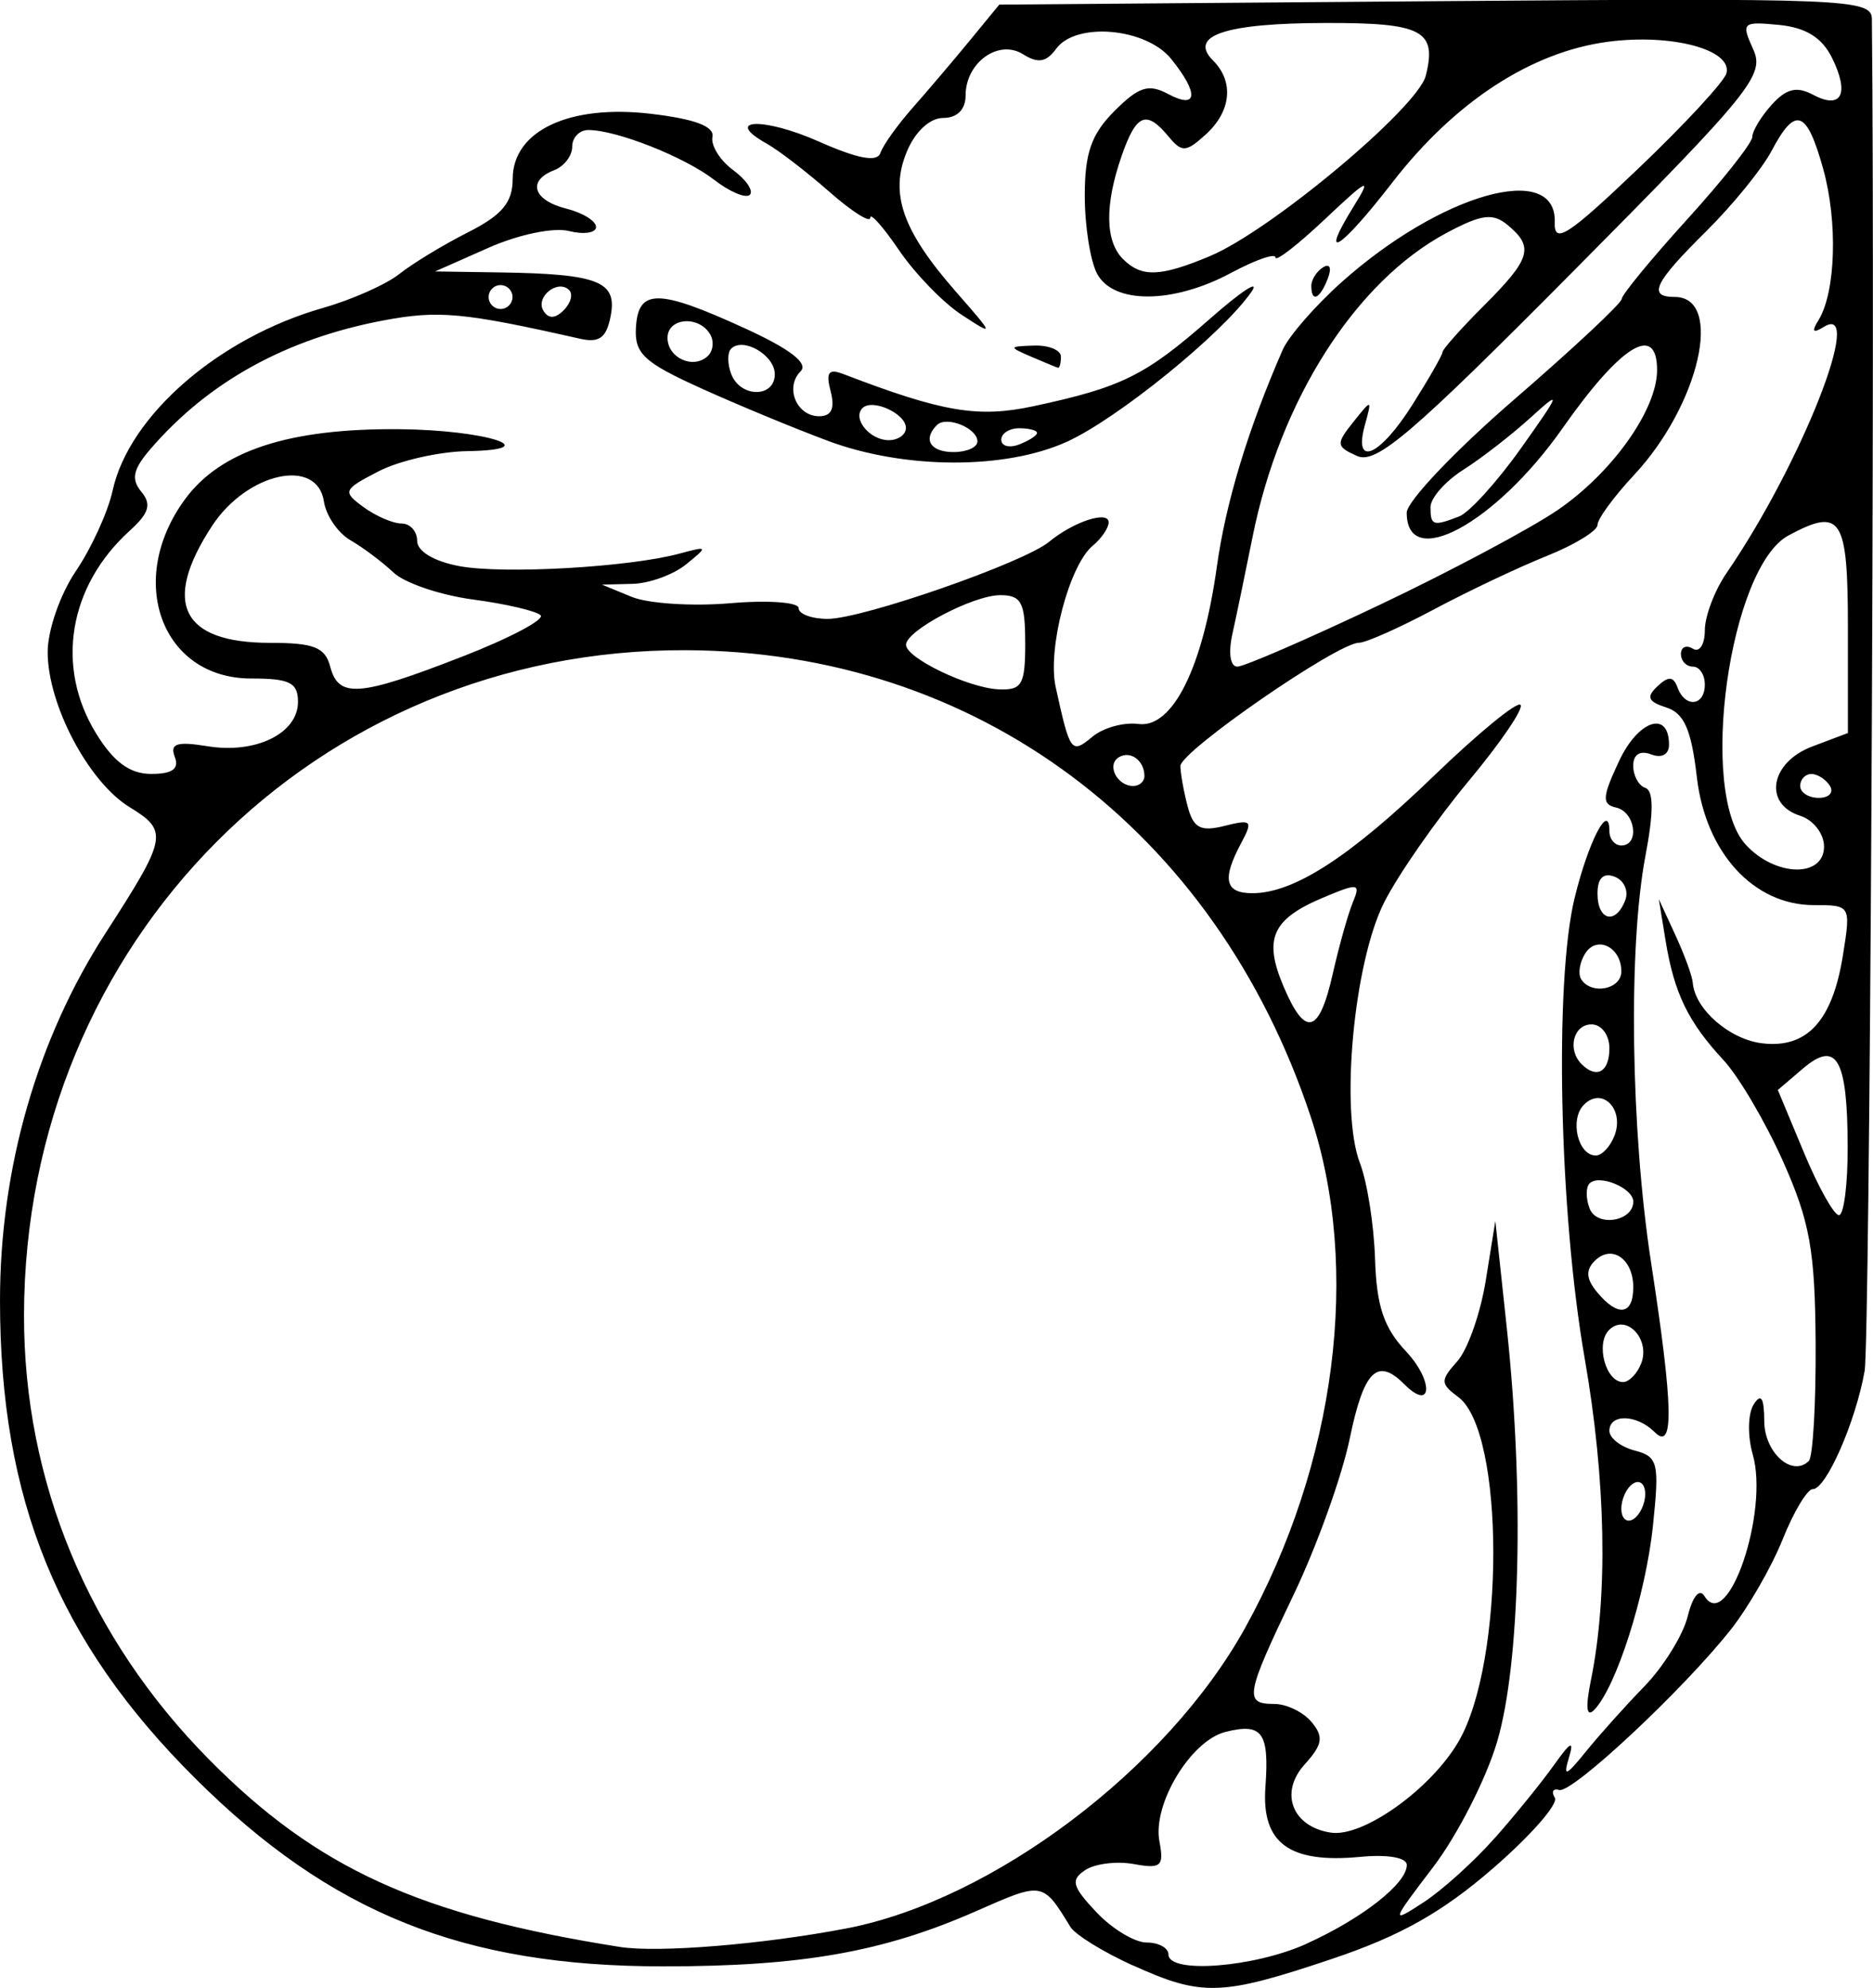 <?xml version="1.0" encoding="UTF-8" standalone="no"?>
<!-- Created with Inkscape (http://www.inkscape.org/) -->

<svg
   width="41.567mm"
   height="44.113mm"
   viewBox="0 0 41.567 44.113"
   version="1.1"
   id="svg5"
   inkscape:version="1.1 (c4e8f9ed74, 2021-05-24)"
   sodipodi:docname="frame29.svg"
   xmlns:inkscape="http://www.inkscape.org/namespaces/inkscape"
   xmlns:sodipodi="http://sodipodi.sourceforge.net/DTD/sodipodi-0.dtd"
   xmlns="http://www.w3.org/2000/svg"
   xmlns:svg="http://www.w3.org/2000/svg">
  <sodipodi:namedview
     id="namedview7"
     pagecolor="#ffffff"
     bordercolor="#666666"
     borderopacity="1.0"
     inkscape:pageshadow="2"
     inkscape:pageopacity="0.0"
     inkscape:pagecheckerboard="0"
     inkscape:document-units="mm"
     showgrid="false"
     inkscape:zoom="1.3380612"
     inkscape:cx="12.331275"
     inkscape:cy="87.066274"
     inkscape:window-width="2506"
     inkscape:window-height="1403"
     inkscape:window-x="1974"
     inkscape:window-y="0"
     inkscape:window-maximized="1"
     inkscape:current-layer="layer1" />
  <defs
     id="defs2" />
  <g
     inkscape:label="Layer 1"
     inkscape:groupmode="layer"
     id="layer1"
     transform="translate(-50.03,-115.664)">
    <path
       style="fill:#000000;stroke-width:0.265"
       d="m 75.167,159.273 c -0.654,-0.297 -1.276,-0.681 -1.382,-0.854 -0.615,-1.005 -0.608,-1.004 -2.079,-0.355 -2.069,0.912 -3.871,1.231 -6.957,1.231 -4.444,0 -7.373,-1.176 -10.381,-4.166 -3.052,-3.034 -4.338,-6.178 -4.338,-10.609 0,-2.933 0.824,-5.802 2.339,-8.146 1.375,-2.128 1.403,-2.271 0.539,-2.799 -0.914,-0.559 -1.82,-2.274 -1.82,-3.444 0,-0.484 0.28,-1.287 0.626,-1.796 0.344,-0.507 0.712,-1.311 0.816,-1.788 0.365,-1.664 2.356,-3.391 4.667,-4.05 0.642,-0.183 1.405,-0.522 1.696,-0.754 0.291,-0.231 0.976,-0.647 1.521,-0.923 0.761,-0.385 0.993,-0.662 0.994,-1.188 0.003,-1.066 1.255,-1.656 3.065,-1.443 0.977,0.115 1.415,0.279 1.368,0.514 -0.038,0.19 0.169,0.521 0.459,0.735 0.291,0.214 0.458,0.461 0.371,0.548 -0.087,0.087 -0.444,-0.063 -0.793,-0.333 -0.658,-0.508 -2.166,-1.104 -2.792,-1.104 -0.197,0 -0.357,0.166 -0.357,0.369 0,0.203 -0.179,0.437 -0.397,0.521 -0.608,0.233 -0.473,0.669 0.265,0.854 0.364,0.091 0.661,0.274 0.661,0.407 0,0.133 -0.271,0.173 -0.603,0.09 -0.34,-0.085 -1.118,0.077 -1.786,0.373 l -1.183,0.524 1.455,0.022 c 2.165,0.033 2.588,0.199 2.443,0.959 -0.094,0.493 -0.251,0.61 -0.687,0.511 -2.582,-0.584 -3.141,-0.635 -4.363,-0.404 -2.158,0.409 -3.882,1.362 -5.169,2.857 -0.383,0.445 -0.429,0.665 -0.199,0.942 0.232,0.279 0.173,0.476 -0.255,0.864 -1.362,1.232 -1.658,3.028 -0.744,4.507 0.39,0.631 0.746,0.891 1.219,0.891 0.47,0 0.625,-0.112 0.523,-0.378 -0.114,-0.296 0.044,-0.347 0.729,-0.236 1.07,0.174 2.005,-0.285 2.005,-0.983 0,-0.429 -0.183,-0.52 -1.039,-0.52 -1.989,0 -2.791,-2.183 -1.464,-3.983 0.792,-1.075 2.31,-1.57 4.752,-1.549 1.925,0.016 3.292,0.458 1.508,0.487 -0.626,0.01 -1.512,0.212 -1.969,0.448 -0.788,0.408 -0.805,0.448 -0.333,0.794 0.274,0.2 0.654,0.364 0.844,0.364 0.19,0 0.346,0.173 0.346,0.385 0,0.231 0.373,0.455 0.932,0.56 0.979,0.184 3.765,0.026 4.889,-0.277 0.637,-0.172 0.642,-0.163 0.148,0.238 -0.282,0.229 -0.818,0.424 -1.191,0.433 l -0.677,0.017 0.661,0.272 c 0.364,0.149 1.346,0.213 2.183,0.141 0.837,-0.072 1.521,-0.023 1.521,0.108 0,0.132 0.291,0.239 0.646,0.239 0.771,0 4.347,-1.245 4.911,-1.709 0.546,-0.45 1.323,-0.703 1.323,-0.432 0,0.123 -0.159,0.356 -0.354,0.518 -0.522,0.433 -1.008,2.286 -0.822,3.134 0.321,1.461 0.346,1.494 0.819,1.101 0.237,-0.197 0.695,-0.323 1.018,-0.28 0.758,0.099 1.428,-1.246 1.741,-3.495 0.198,-1.424 0.695,-3.057 1.46,-4.806 0.131,-0.299 0.714,-0.97 1.296,-1.492 2.209,-1.978 4.79,-2.706 4.742,-1.338 -0.018,0.497 0.288,0.301 1.852,-1.191 1.03,-0.982 1.911,-1.934 1.958,-2.116 0.136,-0.525 -1.223,-0.886 -2.632,-0.699 -1.703,0.226 -3.396,1.331 -4.782,3.122 -1.172,1.514 -1.65,1.803 -0.846,0.51 0.398,-0.639 0.303,-0.596 -0.64,0.295 -0.609,0.575 -1.107,0.962 -1.107,0.859 0,-0.103 -0.445,0.052 -0.988,0.343 -1.285,0.689 -2.608,0.697 -2.971,0.018 -0.151,-0.281 -0.274,-1.061 -0.274,-1.732 0,-0.948 0.147,-1.367 0.66,-1.88 0.541,-0.541 0.755,-0.608 1.191,-0.376 0.656,0.351 0.687,-0.012 0.066,-0.779 -0.558,-0.69 -2.112,-0.827 -2.552,-0.225 -0.218,0.299 -0.404,0.33 -0.732,0.123 -0.545,-0.344 -1.278,0.181 -1.278,0.915 0,0.31 -0.187,0.497 -0.497,0.497 -0.296,0 -0.622,0.302 -0.806,0.745 -0.387,0.934 -0.101,1.752 1.087,3.109 0.86,0.982 0.862,0.993 0.13,0.515 -0.411,-0.268 -1.036,-0.913 -1.389,-1.432 -0.353,-0.519 -0.641,-0.844 -0.641,-0.723 0,0.122 -0.41,-0.138 -0.91,-0.578 -0.501,-0.44 -1.125,-0.919 -1.387,-1.066 -0.986,-0.552 -0.076,-0.592 1.146,-0.051 0.881,0.39 1.306,0.469 1.377,0.257 0.056,-0.169 0.379,-0.621 0.718,-1.005 0.339,-0.384 0.909,-1.055 1.268,-1.492 l 0.652,-0.794 9.68,-0.076 c 9.143,-0.071 9.681,-0.049 9.685,0.397 0.074,7.1 -0.046,29.346 -0.161,29.998 -0.2,1.13 -0.855,2.621 -1.15,2.621 -0.123,0 -0.423,0.499 -0.667,1.109 -0.244,0.61 -0.763,1.513 -1.153,2.007 -1.057,1.337 -3.523,3.642 -3.808,3.559 -0.137,-0.04 -0.18,0.038 -0.097,0.173 0.083,0.135 -0.535,0.84 -1.374,1.567 -1.129,0.978 -2.059,1.501 -3.577,2.01 -2.456,0.824 -2.877,0.838 -4.42,0.138 z m 3.863,-0.483 c 1.239,-0.562 2.221,-1.334 2.221,-1.744 0,-0.165 -0.422,-0.239 -1.029,-0.181 -1.58,0.151 -2.199,-0.303 -2.109,-1.547 0.088,-1.215 -0.068,-1.431 -0.887,-1.225 -0.771,0.194 -1.623,1.606 -1.465,2.43 0.105,0.551 0.037,0.612 -0.568,0.502 -0.378,-0.069 -0.864,-0.009 -1.078,0.133 -0.33,0.218 -0.293,0.361 0.245,0.933 0.349,0.371 0.852,0.675 1.118,0.675 0.266,0 0.483,0.119 0.483,0.265 0,0.437 1.908,0.288 3.071,-0.24 z m -10.215,-0.337 c 3.246,-0.622 7.114,-3.537 8.849,-6.671 2.02,-3.649 2.574,-7.975 1.452,-11.347 -2.118,-6.371 -7.418,-10.322 -13.873,-10.344 -8.203,-0.028 -14.663,6.461 -14.68,14.746 -0.008,3.699 1.433,7.163 4.101,9.862 2.394,2.422 4.672,3.462 9.124,4.165 0.85,0.134 3.169,-0.056 5.027,-0.411 z m 14.385,-2.001 c 0.456,-0.515 1.049,-1.247 1.319,-1.627 0.369,-0.519 0.451,-0.559 0.33,-0.161 -0.133,0.438 -0.069,0.415 0.374,-0.132 0.294,-0.364 0.881,-1.019 1.305,-1.455 0.423,-0.437 0.853,-1.132 0.956,-1.546 0.111,-0.448 0.262,-0.631 0.373,-0.451 0.516,0.835 1.437,-1.87 1.071,-3.145 -0.117,-0.407 -0.108,-0.905 0.02,-1.106 0.165,-0.261 0.233,-0.155 0.236,0.37 0.004,0.698 0.621,1.249 0.988,0.882 0.092,-0.092 0.16,-1.268 0.152,-2.612 -0.013,-2.057 -0.127,-2.697 -0.722,-4.033 -0.389,-0.873 -0.984,-1.885 -1.322,-2.249 -0.783,-0.842 -1.096,-1.487 -1.285,-2.646 l -0.151,-0.926 0.366,0.794 c 0.202,0.437 0.376,0.913 0.387,1.058 0.045,0.589 0.817,1.262 1.545,1.347 0.993,0.116 1.554,-0.497 1.787,-1.949 0.178,-1.113 0.175,-1.118 -0.645,-1.118 -1.337,0 -2.402,-1.165 -2.596,-2.838 -0.123,-1.059 -0.282,-1.421 -0.68,-1.548 -0.405,-0.129 -0.448,-0.232 -0.195,-0.469 0.245,-0.23 0.354,-0.224 0.446,0.026 0.169,0.462 0.606,0.414 0.606,-0.066 0,-0.218 -0.119,-0.397 -0.265,-0.397 -0.146,0 -0.265,-0.126 -0.265,-0.28 0,-0.154 0.119,-0.207 0.265,-0.117 0.146,0.09 0.265,-0.093 0.265,-0.407 0,-0.314 0.217,-0.886 0.482,-1.272 1.649,-2.401 3.085,-6.034 2.159,-5.462 -0.244,0.151 -0.278,0.108 -0.118,-0.15 0.383,-0.62 0.431,-2.184 0.103,-3.358 -0.366,-1.312 -0.616,-1.398 -1.145,-0.397 -0.211,0.4 -0.865,1.204 -1.453,1.786 -1.156,1.144 -1.304,1.455 -0.695,1.455 1.096,0 0.547,2.398 -0.906,3.953 -0.445,0.476 -0.808,0.973 -0.808,1.104 0,0.131 -0.506,0.441 -1.124,0.689 -0.618,0.247 -1.747,0.782 -2.509,1.188 -0.761,0.406 -1.509,0.739 -1.662,0.739 -0.474,0 -3.965,2.411 -3.962,2.736 0.002,0.169 0.075,0.574 0.162,0.9 0.128,0.478 0.286,0.561 0.819,0.427 0.601,-0.151 0.634,-0.117 0.367,0.382 -0.43,0.803 -0.361,1.112 0.249,1.112 0.92,0 2.16,-0.801 4.022,-2.598 0.982,-0.948 1.85,-1.66 1.928,-1.582 0.078,0.078 -0.442,0.842 -1.155,1.697 -0.713,0.856 -1.554,2.064 -1.869,2.684 -0.676,1.332 -0.984,4.638 -0.538,5.791 0.16,0.414 0.31,1.369 0.334,2.121 0.033,1.045 0.194,1.529 0.684,2.049 0.623,0.663 0.589,1.357 -0.036,0.732 -0.6,-0.6 -0.897,-0.303 -1.21,1.209 -0.173,0.837 -0.733,2.395 -1.244,3.461 -1.072,2.237 -1.105,2.425 -0.432,2.425 0.273,0 0.647,0.181 0.83,0.402 0.273,0.329 0.245,0.499 -0.155,0.942 -0.567,0.626 -0.274,1.383 0.585,1.512 0.713,0.107 2.213,-0.963 2.83,-2.019 1.032,-1.767 1.03,-6.878 -0.004,-7.646 -0.401,-0.298 -0.403,-0.367 -0.022,-0.794 0.23,-0.257 0.514,-1.063 0.631,-1.79 l 0.213,-1.323 0.255,2.381 c 0.387,3.618 0.298,7.441 -0.215,9.173 -0.244,0.825 -0.882,2.075 -1.417,2.778 -0.942,1.236 -0.949,1.262 -0.22,0.789 0.414,-0.269 1.126,-0.911 1.581,-1.427 z m 2.137,-3.507 c 0.383,-1.881 0.333,-4.439 -0.139,-7.144 -0.565,-3.238 -0.676,-8.341 -0.224,-10.208 0.305,-1.257 0.773,-2.158 0.773,-1.487 0,0.175 0.119,0.318 0.265,0.318 0.413,0 0.311,-0.745 -0.115,-0.841 -0.321,-0.072 -0.311,-0.232 0.066,-1.035 0.427,-0.909 1.107,-1.13 1.107,-0.359 0,0.217 -0.162,0.304 -0.397,0.214 -0.246,-0.094 -0.397,0.001 -0.397,0.251 0,0.222 0.121,0.444 0.27,0.493 0.184,0.061 0.184,0.546 0,1.513 -0.383,2.021 -0.326,6.085 0.127,9.024 0.492,3.191 0.513,4.191 0.079,3.757 -0.397,-0.397 -1.005,-0.414 -1.005,-0.028 0,0.159 0.253,0.356 0.563,0.437 0.517,0.135 0.55,0.272 0.403,1.674 -0.16,1.529 -0.817,3.585 -1.305,4.082 -0.17,0.173 -0.195,-0.054 -0.071,-0.661 z m 1.205,-4.132 c 0,-0.218 -0.119,-0.323 -0.265,-0.233 -0.146,0.09 -0.265,0.342 -0.265,0.56 0,0.218 0.119,0.323 0.265,0.233 0.146,-0.09 0.265,-0.342 0.265,-0.56 z m -0.089,-2.897 c 0.209,-0.545 -0.339,-1.115 -0.714,-0.741 -0.303,0.303 -0.074,1.155 0.31,1.155 0.135,0 0.316,-0.187 0.404,-0.415 z m -0.176,-1.686 c 0,-0.637 -0.48,-0.965 -0.859,-0.586 -0.201,0.201 -0.185,0.401 0.055,0.691 0.462,0.557 0.803,0.512 0.803,-0.105 z m 0,-1.904 c 0,-0.3 -0.758,-0.616 -0.97,-0.404 -0.085,0.085 -0.084,0.335 0.001,0.557 0.16,0.418 0.969,0.29 0.969,-0.153 z m -0.417,-1.463 c 0.225,-0.587 -0.272,-1.093 -0.677,-0.688 -0.324,0.324 -0.136,1.129 0.263,1.129 0.135,0 0.321,-0.199 0.414,-0.441 z m -0.113,-1.94 c 0,-0.294 -0.176,-0.529 -0.397,-0.529 -0.403,0 -0.543,0.56 -0.22,0.882 0.335,0.335 0.617,0.174 0.617,-0.353 z m 0.265,-1.704 c 0,-0.543 -0.548,-0.811 -0.806,-0.393 -0.12,0.194 -0.159,0.447 -0.087,0.563 0.222,0.36 0.893,0.232 0.893,-0.17 z m 0.087,-1.581 c 0.079,-0.206 -0.027,-0.441 -0.236,-0.521 -0.251,-0.096 -0.38,0.031 -0.38,0.375 0,0.602 0.405,0.698 0.616,0.146 z m 4.936,5.468 c -0.005,-1.954 -0.245,-2.371 -0.994,-1.731 l -0.556,0.474 0.579,1.389 c 0.318,0.764 0.668,1.389 0.777,1.389 0.109,1.4e-4 0.197,-0.684 0.194,-1.521 z m -11.427,-3.836 c 0.14,-0.618 0.34,-1.332 0.446,-1.586 0.177,-0.425 0.124,-0.433 -0.665,-0.101 -1.124,0.473 -1.32,0.908 -0.881,1.952 0.487,1.157 0.796,1.082 1.1,-0.265 z m 10.902,-2.826 c 0,-0.281 -0.238,-0.587 -0.529,-0.679 -0.824,-0.262 -0.665,-1.185 0.265,-1.536 l 0.794,-0.3 v -2.323 c 0,-2.465 -0.144,-2.69 -1.317,-2.062 -1.313,0.703 -2.009,5.69 -0.957,6.854 0.653,0.723 1.745,0.752 1.745,0.046 z m 0.132,-1.341 c -0.09,-0.146 -0.276,-0.265 -0.412,-0.265 -0.137,0 -0.249,0.119 -0.249,0.265 0,0.146 0.186,0.265 0.412,0.265 0.227,0 0.339,-0.119 0.249,-0.265 z m -15.214,-0.22 c 0,-0.345 -0.315,-0.574 -0.57,-0.415 -0.274,0.169 -0.038,0.636 0.321,0.636 0.137,0 0.249,-0.099 0.249,-0.22 z m -15.147,-2.646 c 1.056,-0.411 1.841,-0.826 1.746,-0.921 -0.095,-0.095 -0.768,-0.252 -1.495,-0.349 -0.727,-0.096 -1.523,-0.366 -1.769,-0.599 -0.246,-0.233 -0.675,-0.555 -0.953,-0.715 -0.278,-0.16 -0.544,-0.547 -0.591,-0.86 -0.147,-0.99 -1.706,-0.648 -2.486,0.545 -1.115,1.706 -0.674,2.59 1.291,2.59 0.974,0 1.222,0.098 1.335,0.529 0.184,0.703 0.641,0.668 2.922,-0.221 z m 12.501,-0.309 c 0,-0.898 -0.084,-1.058 -0.554,-1.058 -0.599,0 -2.091,0.786 -2.091,1.101 0,0.293 1.377,0.956 2.051,0.988 0.523,0.025 0.595,-0.101 0.595,-1.03 z m 7.846,-0.833 c 1.578,-0.749 3.364,-1.7 3.97,-2.113 1.21,-0.826 2.207,-2.228 2.207,-3.105 0,-1.052 -0.799,-0.561 -2.097,1.288 -1.486,2.117 -3.459,3.186 -3.459,1.875 0,-0.247 1.072,-1.376 2.381,-2.508 1.31,-1.132 2.385,-2.137 2.39,-2.234 0.005,-0.097 0.657,-0.89 1.451,-1.764 0.793,-0.873 1.445,-1.697 1.447,-1.831 0.002,-0.134 0.198,-0.458 0.435,-0.719 0.321,-0.354 0.552,-0.41 0.91,-0.219 0.635,0.34 0.82,-0.018 0.424,-0.818 -0.223,-0.45 -0.582,-0.672 -1.177,-0.73 -0.811,-0.079 -0.841,-0.051 -0.573,0.538 0.262,0.576 -0.029,0.935 -4,4.937 -3.581,3.609 -4.366,4.279 -4.789,4.09 -0.468,-0.209 -0.474,-0.266 -0.085,-0.753 0.414,-0.519 0.418,-0.518 0.257,0.068 -0.262,0.953 0.33,0.697 1.059,-0.458 0.366,-0.579 0.665,-1.103 0.665,-1.164 0,-0.061 0.417,-0.528 0.926,-1.037 1.032,-1.032 1.109,-1.292 0.522,-1.778 -0.33,-0.274 -0.575,-0.244 -1.347,0.166 -2.024,1.075 -3.705,3.703 -4.316,6.746 -0.158,0.786 -0.359,1.756 -0.448,2.156 -0.094,0.425 -0.049,0.728 0.109,0.728 0.149,0 1.562,-0.613 3.14,-1.362 z m 1.783,-1.971 c 0.227,-0.087 0.847,-0.772 1.379,-1.521 0.885,-1.247 0.902,-1.304 0.205,-0.67 -0.419,0.381 -1.09,0.901 -1.49,1.155 -0.4,0.254 -0.728,0.626 -0.728,0.828 0,0.413 0.054,0.431 0.634,0.208 z m -19.75,-5.023 c -0.252,-0.252 -0.758,0.156 -0.57,0.46 0.112,0.181 0.26,0.176 0.45,-0.014 0.156,-0.156 0.21,-0.357 0.12,-0.446 z m -1.257,0.154 c 0,-0.146 -0.119,-0.265 -0.265,-0.265 -0.146,0 -0.265,0.119 -0.265,0.265 0,0.146 0.119,0.265 0.265,0.265 0.146,0 0.265,-0.119 0.265,-0.265 z m 15.481,-0.91 c 1.343,-0.561 4.609,-3.291 4.787,-4.002 0.252,-1.002 -0.074,-1.174 -2.226,-1.169 -2.225,0.004 -3.049,0.279 -2.496,0.832 0.471,0.471 0.405,1.129 -0.163,1.644 -0.439,0.397 -0.527,0.401 -0.826,0.041 -0.492,-0.593 -0.714,-0.501 -1.038,0.43 -0.378,1.084 -0.368,1.893 0.027,2.289 0.414,0.414 0.824,0.4 1.935,-0.064 z m -8.47,4.105 c -0.728,-0.27 -1.995,-0.794 -2.817,-1.166 -1.279,-0.578 -1.489,-0.773 -1.455,-1.352 0.05,-0.867 0.493,-0.864 2.411,0.014 1.016,0.465 1.423,0.779 1.243,0.958 -0.355,0.355 -0.089,0.996 0.412,0.996 0.274,0 0.354,-0.172 0.256,-0.55 -0.112,-0.427 -0.048,-0.513 0.285,-0.385 2.203,0.845 2.983,0.977 4.222,0.711 1.951,-0.418 2.474,-0.677 3.899,-1.929 0.722,-0.635 1.139,-0.904 0.926,-0.599 -0.647,0.926 -2.964,2.806 -4.09,3.318 -1.367,0.621 -3.593,0.614 -5.294,-0.016 z m 3.307,0.009 c 0,-0.297 -0.688,-0.575 -0.9,-0.363 -0.318,0.318 -0.145,0.599 0.371,0.599 0.291,0 0.529,-0.106 0.529,-0.236 z m 1.323,-0.189 c 0,-0.057 -0.179,-0.104 -0.397,-0.104 -0.218,0 -0.397,0.115 -0.397,0.256 0,0.141 0.179,0.188 0.397,0.104 0.218,-0.084 0.397,-0.199 0.397,-0.256 z m -2.91,-0.112 c 0,-0.317 -0.746,-0.657 -0.964,-0.439 -0.232,0.232 0.161,0.712 0.583,0.712 0.21,0 0.381,-0.123 0.381,-0.273 z m -2.91,-1.191 c 0,-0.422 -0.703,-0.832 -0.97,-0.565 -0.085,0.085 -0.083,0.337 0.003,0.562 0.203,0.529 0.967,0.531 0.967,0.003 z m -1.441,-0.895 c -0.257,-0.417 -0.94,-0.353 -0.94,0.087 0,0.445 0.566,0.705 0.89,0.409 0.126,-0.115 0.148,-0.338 0.051,-0.496 z m 7.13,0.506 c -0.505,-0.217 -0.502,-0.228 0.066,-0.246 0.327,-0.01 0.595,0.1 0.595,0.246 0,0.146 -0.03,0.256 -0.066,0.246 -0.036,-0.01 -0.304,-0.121 -0.595,-0.246 z m 6.218,-1.572 c 0,-0.137 0.118,-0.322 0.262,-0.411 0.15,-0.093 0.194,0.013 0.104,0.249 -0.176,0.458 -0.366,0.542 -0.366,0.162 z"
       id="path3196" />
  </g>
</svg>
